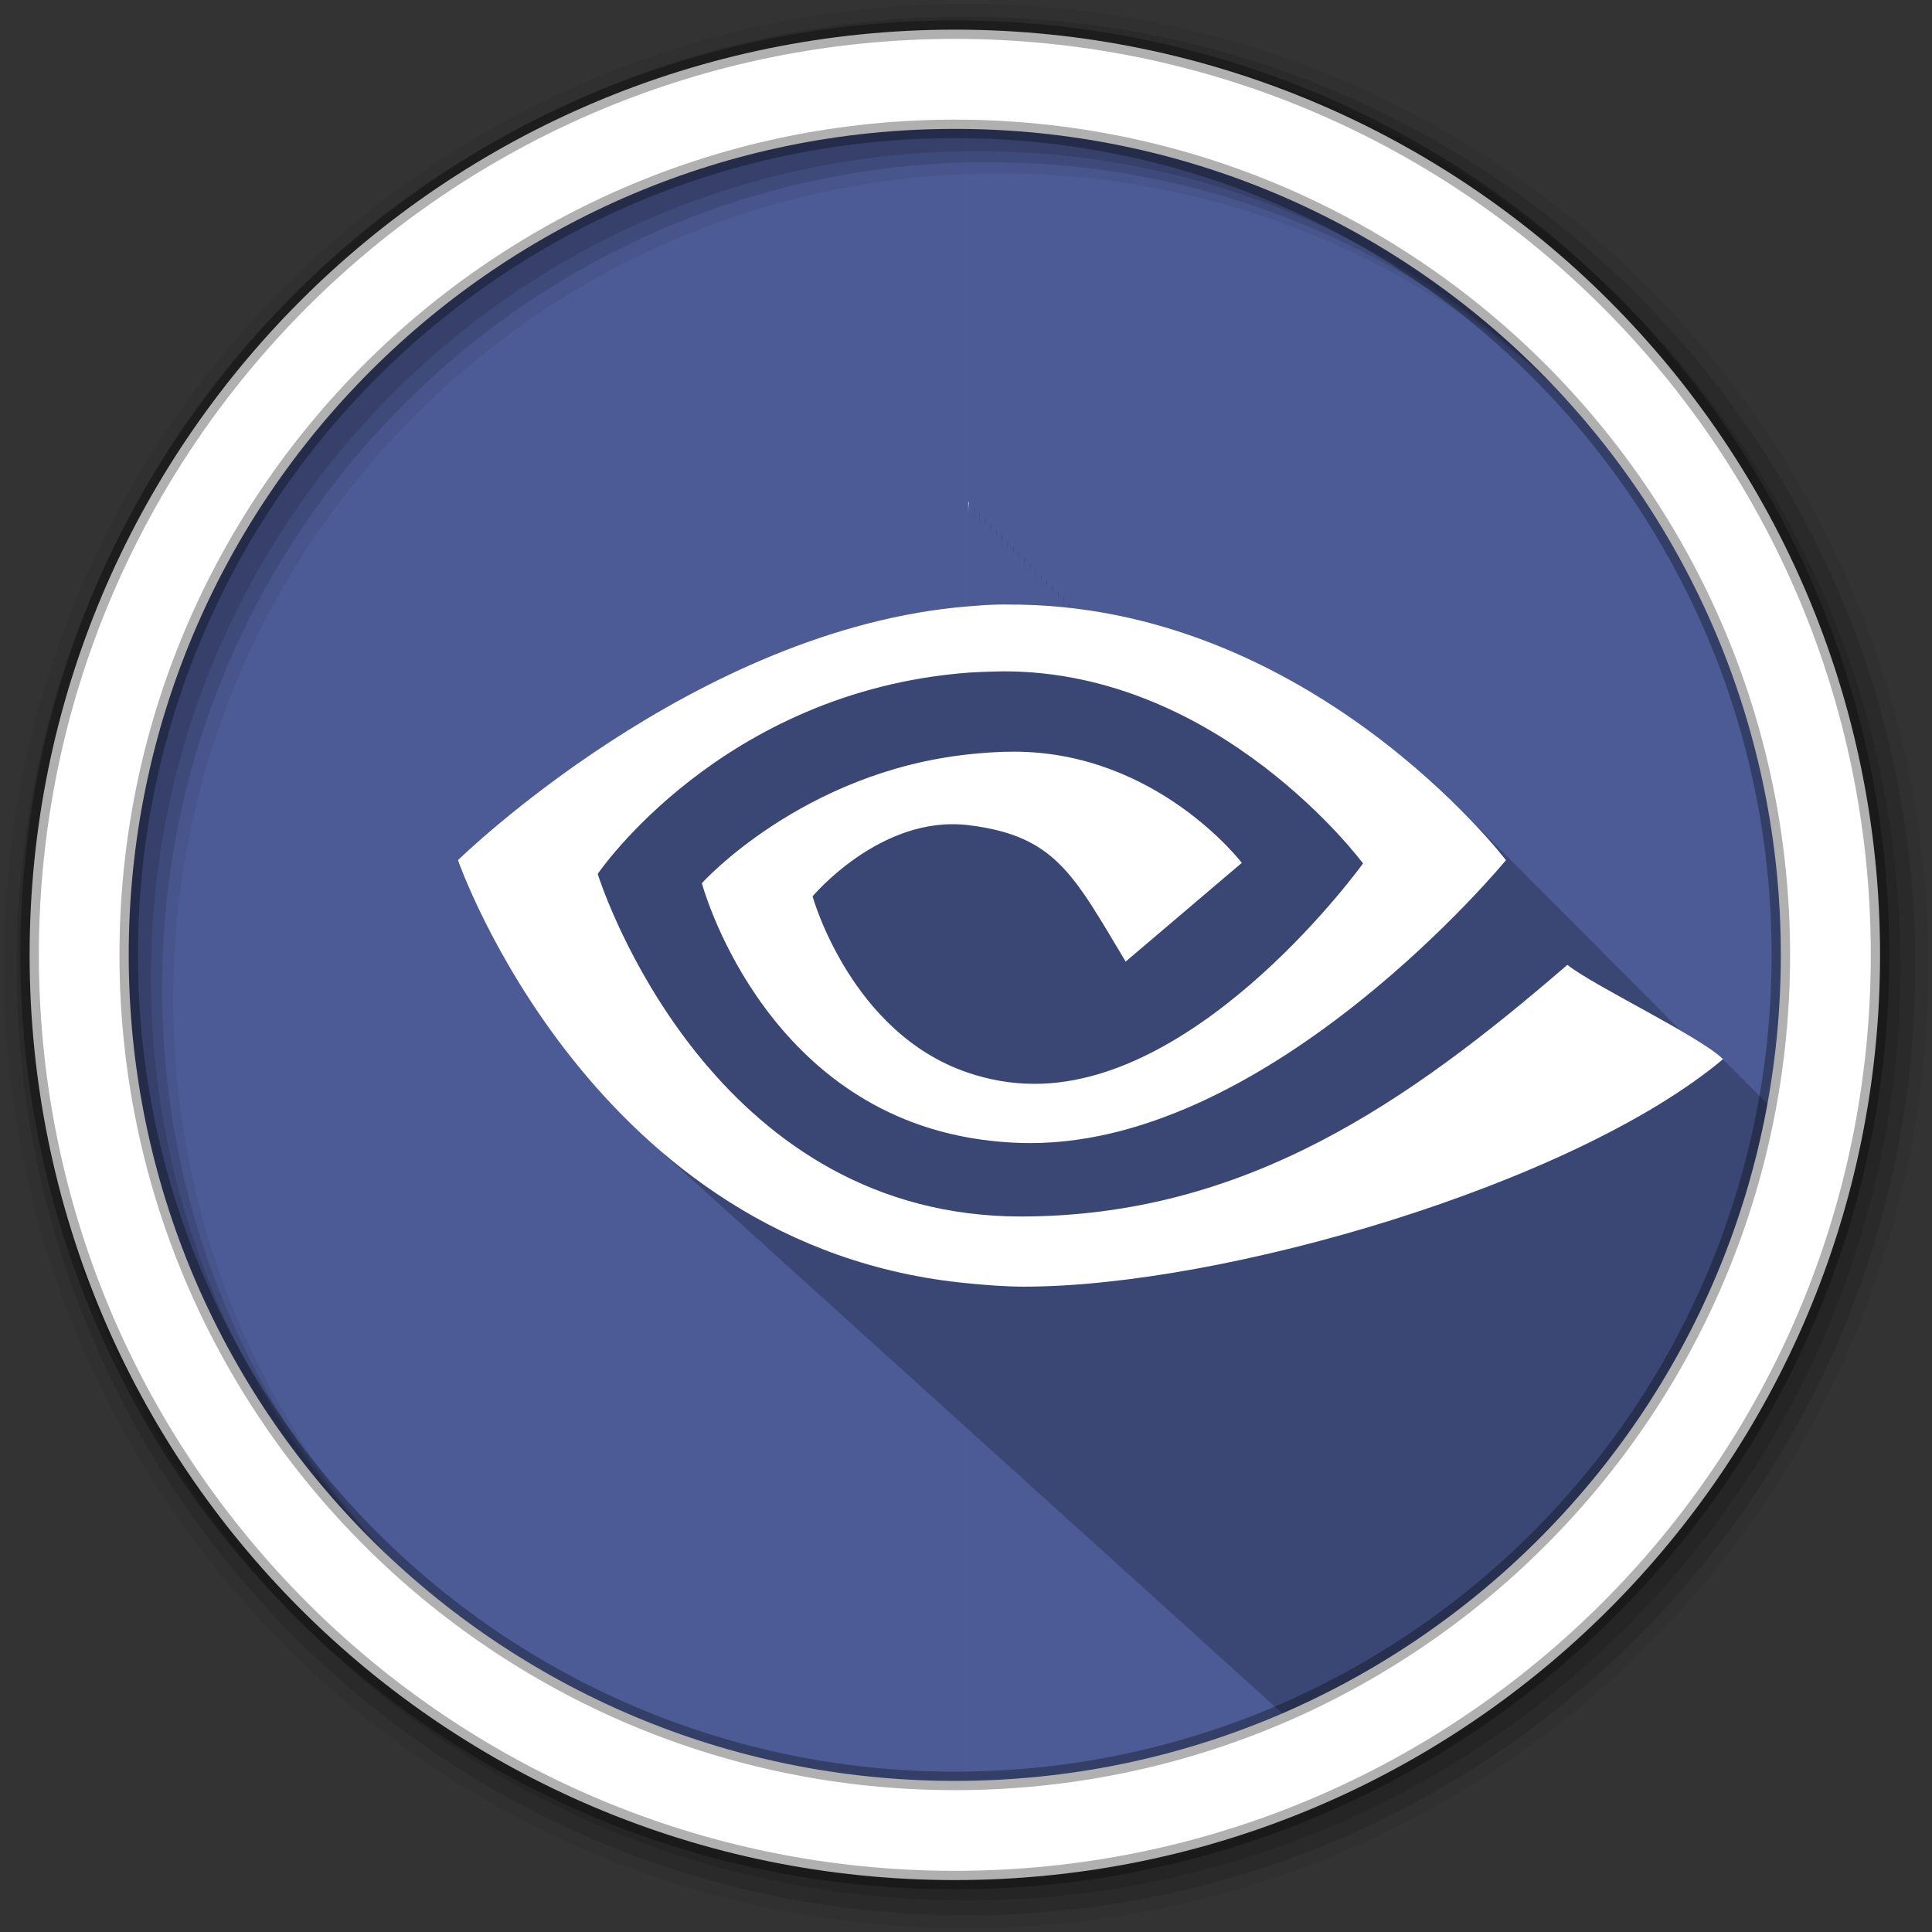 <svg height="512" viewBox="0 0 512 512" width="512" xmlns="http://www.w3.org/2000/svg">
 <rect x="0" y="0" width="512" height="512" fill="#333333" stroke="none"/>
 <g fill-rule="evenodd">
  <path d="m471.95 253.05c0 120.9-98.01 218.9-218.9 218.9-120.9 0-218.9-98.01-218.9-218.9 0-120.9 98.01-218.9 218.9-218.9 120.9 0 218.9 98.01 218.9 218.9" fill="#ffffff"/>
  <g fill="#4C5B96" transform="matrix(.943 0 0 .943 -644.62 -495.31)">
   <path d="m954.62 546.36c-91.42 0-171.34 49.11-214.94 122.34-22.249 37.37-35.06 81-35.06 127.66 0 138.07 111.93 250 250 250h .438v-500zm27.13 1.469c.938.101 1.878.201 2.813.313-.932-.111-1.878-.212-2.813-.313m19.75 2.906c2 .38 3.983.822 5.969 1.25-1.989-.428-3.963-.869-5.969-1.25m9.06 1.938c.822.188 1.65.366 2.469.563-.817-.196-1.649-.375-2.469-.563m46.03 15.375c.775.347 1.542.708 2.313 1.063-.77-.354-1.539-.716-2.313-1.063m6.844 3.219c1.607.779 3.225 1.563 4.813 2.375-1.589-.813-3.204-1.595-4.813-2.375m68.09 401.72c-2.822 2.827-5.702 5.591-8.656 8.281 2.952-2.688 5.836-5.456 8.656-8.281m-90.66 58.09c-1.911.703-3.817 1.374-5.75 2.031 1.926-.655 3.845-1.331 5.75-2.031m-5.75 2.031c-1.529.52-3.083 1.01-4.625 1.5 1.546-.492 3.092-.979 4.625-1.5m-6.156 2c-3.806 1.184-7.65 2.277-11.531 3.281 3.877-1 7.73-2.099 11.531-3.281m-42.13 9.188c-2.082.268-4.152.502-6.25.719 2.091-.216 4.175-.452 6.25-.719m-6.25.719c-1.766.182-3.536.355-5.313.5 1.779-.146 3.544-.317 5.313-.5"/>
   <path d="m955.06 546.36v500c137.87-.237 249.56-112.08 249.56-250 0-46.653-12.814-90.28-35.06-127.66-43.527-73.12-123.26-122.19-214.5-122.34"/>
  </g>
  <path d="m256.59 133.03v2.938c0-.977.078-1.923.156-2.875-.045-.015-.112-.048-.156-.063m1.5 1.5v2.938c0-.977.078-1.923.156-2.875-.045-.015-.112-.048-.156-.063m1.469 1.469v2.938c0-.977.078-1.923.156-2.875-.045-.015-.112-.048-.156-.063m1.5 1.5v2.938c0-.977.078-1.923.156-2.875-.045-.015-.112-.048-.156-.063m1.469 1.469v2.938c0-.977.078-1.923.156-2.875-.045-.015-.112-.048-.156-.063m1.5 1.5v2.938c0-.977.078-1.923.156-2.875-.045-.015-.112-.048-.156-.063m1.5 1.5v2.938c0-.977.078-1.923.156-2.875-.045-.015-.112-.048-.156-.063m1.469 1.469v2.938c0-.977.078-1.923.156-2.875-.045-.015-.112-.048-.156-.063m1.5 1.5v2.938c0-.977.078-1.923.156-2.875-.045-.015-.112-.048-.156-.063m1.469 1.469v2.938c0-.977.078-1.923.156-2.875-.045-.015-.112-.048-.156-.063m1.5 1.5v2.938c0-.977.078-1.923.156-2.875-.045-.015-.112-.048-.156-.063m1.5 1.5v2.938c0-.977.078-1.923.156-2.875-.045-.015-.112-.048-.156-.063m1.469 1.469v2.938c0-.977.078-1.923.156-2.875-.045-.015-.112-.048-.156-.063m1.5 1.5v2.938c0-.977.078-1.923.156-2.875-.045-.015-.112-.048-.156-.063m1.469 1.469v2.938c0-.977.078-1.923.156-2.875-.045-.015-.112-.048-.156-.063m1.5 1.5v2.938c0-.977.078-1.923.156-2.875-.045-.015-.112-.048-.156-.063m1.5 1.5v2.938c0-.977.078-1.923.156-2.875-.045-.015-.112-.048-.156-.063m1.469 1.469v2.594c.015-.854.087-1.693.156-2.531-.045-.015-.112-.048-.156-.063m0 2.594c-4.889-.493-9.906-.752-15.03-.719-1.274.008-2.556.019-3.844.063-2.14.073-4.278.273-6.406.438-.017.002-.014-.001-.031 0-72.49 5.838-135.19 67.25-135.19 67.25s14.165 40.937 49.688 73.5c.288.27.584.544.875.813.345.312.682.627 1.031.938.174.158.356.311.531.469.07.066.148.122.219.188.055.049.101.107.156.156.776.707 1.547 1.426 2.344 2.125.039.035.086.059.125.094.44.401.866.82 1.313 1.219.739.673 1.492 1.335 2.25 2 .011.01.02.021.031.031.017.015.046.016.063.031.016.015.016.048.031.063.022.019.04.043.063.063.56.511 1.116 1.025 1.688 1.531.108.1.204.213.313.313.131.118.275.226.406.344.039.034.086.06.125.094.322.299.643.608.969.906.027.025.067.037.094.063.022.019.041.043.063.063.403.368.81.729 1.219 1.094.571.521 1.136 1.046 1.719 1.563.243.22.474.437.719.656.006.005.026-.005.031 0 .089.078.161.172.25.25.323.294.642.583.969.875.41.374.802.753 1.219 1.125.006.005.026-.005.031 0 .403.367.81.729 1.219 1.094.07.065.149.123.219.188.338.308.657.631 1 .938.016.015.046.016.063.031.054.048.102.108.156.156.342.311.685.628 1.031.938.016.015.046.016.063.031.388.354.763.711 1.156 1.063.027.026.066.037.094.063.082.073.168.146.25.219.305.277.598.568.906.844.027.025.067.037.094.063.532.485 1.051.988 1.594 1.469.254.23.494.459.75.688.038.036.087.058.125.094.135.121.27.255.406.375.241.219.475.439.719.656.038.036.087.058.125.094.638.582 1.284 1.174 1.938 1.75.137.123.269.252.406.375.049.046.108.08.156.125.407.371.805.756 1.219 1.125.308.288.625.558.938.844.055.049.101.107.156.156.059.055.128.101.188.156.011.01.02.022.031.031.384.35.766.684 1.156 1.031.022.02.041.042.063.063.344.314.682.626 1.031.938.302.282.601.563.906.844.165.148.334.29.5.438.155.145.312.293.469.438.22.199.435.396.656.594.049.046.107.079.156.125.333.303.663.605 1 .906.081.075.169.143.25.219.618.563 1.242 1.131 1.875 1.688.116.104.227.209.344.313.091.086.189.164.281.25.431.392.843.799 1.281 1.188.375.341.744.692 1.125 1.031.016.015.046.016.063.031.071.063.147.124.219.188.242.22.474.437.719.656.103.097.209.184.313.281.309.281.625.564.938.844.103.096.209.185.313.281.455.414.912.84 1.375 1.25.376.341.743.693 1.125 1.031.305.278.628.536.938.813.102.096.21.185.313.281.56.509 1.115 1.028 1.688 1.531.148.134.288.273.438.406.44.403.864.819 1.313 1.219.447.419.919.803 1.375 1.219.054.05.102.106.156.156.269.245.54.475.813.719.065.06.122.128.188.188.081.076.169.143.25.219.267.243.542.477.813.719.119.109.224.235.344.344.076.071.174.117.25.188.295.267.576.547.875.813.07.066.148.122.219.188.313.284.62.561.938.844.102.096.21.186.313.281.252.229.495.46.75.688.554.508 1.089 1.029 1.656 1.531.016.015.046.016.063.031.322.292.642.585.969.875.092.086.189.164.281.25.311.282.623.564.938.844.103.096.209.185.313.281.239.217.477.44.719.656.664.61 1.347 1.211 2.031 1.813.148.133.289.273.438.406.476.437.951.88 1.438 1.313.618.565 1.239 1.13 1.875 1.688.127.114.248.23.375.344.554.509 1.119 1.028 1.688 1.531.049.046.107.079.156.125.363.329.724.673 1.094 1 .049.046.107.079.156.125.332.301.663.608 1 .906.082.077.168.142.25.219.271.246.538.506.813.75.145.137.291.27.438.406.321.29.643.587.969.875.092.086.189.164.281.25.291.263.58.52.875.781.124.117.25.227.375.344.214.194.409.401.625.594.639.587 1.277 1.172 1.938 1.75.143.129.294.247.438.375.498.458.99.922 1.5 1.375.459.42.936.834 1.406 1.25.103.096.209.185.313.281.16.144.308.294.469.438.051.044.106.081.156.125.373.343.745.692 1.125 1.031.552.508 1.119.998 1.688 1.5.156.147.311.291.469.438.656.59 1.321 1.201 2 1.781.494.465.992.947 1.5 1.406.016.015.046.016.063.031.392.354.787.712 1.188 1.063.022.02.041.042.063.063.284.248.556.504.844.75.088.078.161.172.25.25.049.046.107.079.156.125.273.239.535.482.813.719.072.064.146.124.219.188.076.071.143.148.219.219.263.229.515.46.781.688.289.273.581.541.875.813.151.131.285.276.438.406.427.403.874.789 1.313 1.188.469.441.956.877 1.438 1.313.043.041.082.084.125.125.35.316.706.625 1.063.938.065.061.122.127.188.188.219.19.435.373.656.563.061.054.126.102.188.156.532.502 1.075 1 1.625 1.5.011.01.02.021.031.031.29.261.58.522.875.781.305.287.627.559.938.844.072.064.146.124.219.188.326.308.667.601 1 .906.066.059.121.129.188.188.541.512 1.096 1.026 1.656 1.531.027.026.066.037.094.063.361.325.725.648 1.094.969.054.051.102.105.156.156.157.136.31.271.469.406.177.157.352.313.531.469.087.082.163.169.25.25.146.127.29.249.438.375.166.148.332.291.5.438.109.102.203.21.313.313.135.117.27.227.406.344.334.308.659.633 1 .938.073.063.145.125.219.188.006.005.026-.005.031 0 .01.009.021.022.031.031.06.055.128.101.188.156.321.305.641.604.969.906.011.009.02.022.031.031.178.158.352.312.531.469.109.102.203.21.313.313.113.098.23.184.344.281.149.132.287.275.438.406.547.518 1.12 1.022 1.688 1.531.011.01.02.021.031.031.258.231.519.458.781.688.543.514 1.092 1.025 1.656 1.531.022.02.041.042.063.063.375.336.741.668 1.125 1 .043.04.082.085.125.125.062.054.125.103.188.156.189.168.372.333.563.5.438.415.892.809 1.344 1.219.489.462.993.92 1.5 1.375.043.041.081.084.125.125.341.305.682.605 1.031.906.076.072.142.147.219.219.029.024.065.038.094.063.282.251.557.501.844.75.107.101.204.212.313.313.017.015.045.017.063.031.271.242.536.479.813.719.129.122.245.253.375.375.006.005.025-.005.031 0 .38.355.765.712 1.156 1.063.023.019.04.043.063.063.205.183.417.35.625.531.591.564 1.194 1.135 1.813 1.688.011.01.02.021.031.031.395.352.782.716 1.188 1.063.022.021.041.042.063.063.385.343.761.693 1.156 1.031.033.03.061.063.094.094.375.334.74.671 1.125 1 .043.041.081.084.125.125.365.325.719.648 1.094.969.257.241.519.48.781.719.179.155.35.314.531.469.214.201.438.394.656.594.19.166.37.336.563.5.043.041.081.084.125.125.338.301.653.61 1 .906.325.306.666.604 1 .906.079.068.14.151.219.219.395.372.81.727 1.219 1.094.097.091.184.19.281.281.311.276.618.54.938.813.49.463.988.92 1.5 1.375.022.02.041.042.063.063.294.261.574.524.875.781.094.084.187.166.281.25.033.03.061.063.094.094.284.252.553.501.844.75.083.075.166.144.25.219.054.051.102.105.156.156.274.243.532.479.813.719.487.463.99.921 1.5 1.375.054.051.102.105.156.156.26.23.515.46.781.688.093.084.187.166.281.25.065.061.122.126.188.188.25.221.494.438.75.656.072.065.147.123.219.188.097.092.183.19.281.281.24.212.473.415.719.625.104.094.208.188.313.281.22.207.432.42.656.625.101.088.21.163.313.25.104.094.207.188.313.281.226.213.457.414.688.625.067.058.12.13.188.188.396.358.776.711 1.188 1.063.115.104.228.209.344.313.277.261.559.523.844.781.011.01.02.022.031.031.196.177.394.356.594.531.011.01.02.021.031.031.2.176.39.357.594.531.196.178.394.355.594.531.022.02.041.042.063.063.189.166.37.335.563.5.454.412.9.847 1.375 1.25.321.29.641.586.969.875 66.05-28.552 115.27-88.68 128.56-161.37.013-.073.018-.146.031-.219-.404-.395-.919-.829-1.5-1.281.039-.03.088-.063.125-.094-.414-.419-.962-.883-1.594-1.375.039-.03.088-.063.125-.094-.416-.422-.99-.911-1.625-1.406.039-.03.089-.064.125-.094-.42-.426-.982-.905-1.625-1.406.041-.03.089-.063.125-.094-.42-.425-.984-.876-1.625-1.375.046-.032.117-.061.156-.094-.422-.428-1.012-.904-1.656-1.406.05-.032.116-.06.156-.094-.42-.426-.986-.907-1.625-1.406.049-.027.121-.033.156-.063-.42-.426-.986-.907-1.625-1.406.039-.033.086-.061.125-.094-1.92-1.946-6.261-4.778-11.5-7.813-.407-.415-.848-.818-1.281-1.25-.144-.139-.291-.297-.438-.438-.064-.067-.123-.152-.188-.219-.094-.093-.186-.187-.281-.281-.206-.207-.444-.414-.656-.625-.133-.129-.271-.276-.406-.406-.151-.157-.314-.34-.469-.5-.209-.21-.441-.442-.656-.656-.127-.124-.277-.25-.406-.375-.16-.167-.335-.361-.5-.531-.21-.212-.44-.44-.656-.656-.122-.118-.251-.256-.375-.375-.16-.167-.336-.361-.5-.531-.215-.216-.466-.435-.688-.656-.112-.109-.23-.234-.344-.344-.073-.076-.145-.173-.219-.25-.106-.104-.205-.207-.313-.313-.216-.218-.464-.434-.688-.656-.102-.099-.209-.213-.313-.313-.077-.08-.172-.169-.25-.25-.101-.1-.179-.212-.281-.313-.225-.226-.487-.457-.719-.688-.091-.089-.189-.192-.281-.281-.082-.086-.167-.195-.25-.281-.105-.104-.206-.208-.313-.313-.309-.311-.646-.649-.969-.969-.181-.188-.376-.401-.563-.594-.234-.236-.508-.478-.75-.719-.02-.02-.042-.043-.063-.063-.242-.241-.469-.504-.719-.75-.242-.244-.531-.501-.781-.75-.102-.099-.209-.213-.313-.313-.16-.159-.305-.339-.469-.5-.204-.205-.447-.416-.656-.625-.01-.011-.021-.021-.031-.031-.033-.032-.061-.062-.094-.094-.735-.749-1.497-1.543-2.313-2.344-.099-.1-.212-.212-.313-.313-.875-.899-1.788-1.836-2.781-2.813-.201-.202-.419-.419-.625-.625-.776-.793-1.603-1.618-2.469-2.469-.179-.18-.379-.379-.563-.563-.098-.095-.182-.185-.281-.281-.232-.231-.449-.484-.688-.719-.273-.275-.592-.562-.875-.844-.112-.117-.229-.256-.344-.375-.115-.114-.227-.229-.344-.344-.255-.257-.549-.519-.813-.781-.022-.021-.041-.041-.063-.063-.223-.221-.427-.462-.656-.688-.496-.499-1.034-1.043-1.563-1.563-.19-.191-.399-.4-.594-.594-.788-.806-1.622-1.636-2.5-2.5-.09-.09-.191-.19-.281-.281-.66-.677-1.339-1.374-2.063-2.094-.487-.497-1.01-.982-1.531-1.5-.238-.248-.503-.526-.75-.781-.243-.245-.53-.5-.781-.75-.063-.066-.124-.152-.188-.219-.077-.074-.173-.144-.25-.219-.114-.118-.228-.255-.344-.375-.494-.498-1.01-1.045-1.531-1.563-.234-.236-.509-.478-.75-.719-.141-.147-.293-.319-.438-.469-.125-.124-.248-.25-.375-.375-.226-.227-.487-.456-.719-.688-.01-.01-.022-.021-.031-.031-.087-.085-.162-.165-.25-.25-.054-.056-.102-.131-.156-.188-.126-.125-.247-.249-.375-.375-.498-.501-1.034-1.042-1.563-1.563-.225-.227-.487-.457-.719-.688-.01-.011-.021-.021-.031-.031-.082-.079-.137-.17-.219-.25-.678-.689-1.387-1.398-2.125-2.125-.492-.495-1.01-1.049-1.531-1.563-.496-.499-1.036-1.044-1.563-1.563-.204-.206-.447-.416-.656-.625-.137-.143-.298-.293-.438-.438-.021-.02-.042-.043-.063-.063-.13-.129-.243-.276-.375-.406-.493-.497-1.01-1.047-1.531-1.563-.498-.501-1.035-1.042-1.563-1.563-17.738-17.859-54.51-48.19-103.84-53.719.027-.393.061-.795.094-1.188-.045-.015-.112-.048-.156-.063v1.25c-.501-.056-.996-.106-1.5-.156" fill-opacity=".235"/>
 </g>
 <g fill-rule="evenodd">
  <path d="m256 1c-140.83 0-255 114.17-255 255s114.17 255 255 255 255-114.17 255-255-114.17-255-255-255m8.827 44.931c120.9 0 218.9 98 218.9 218.9s-98 218.9-218.9 218.9-218.93-98-218.93-218.9 98.03-218.9 218.93-218.9" fill-opacity=".067"/>
  <g fill-opacity=".129">
   <path d="m256 4.433c-138.94 0-251.57 112.63-251.57 251.57s112.63 251.57 251.57 251.57 251.57-112.63 251.57-251.57-112.63-251.57-251.57-251.57m5.885 38.556c120.9 0 218.9 98 218.9 218.9s-98 218.9-218.9 218.9-218.93-98-218.93-218.9 98.03-218.9 218.93-218.9"/>
   <path d="m256 8.356c-136.77 0-247.64 110.87-247.64 247.64s110.87 247.64 247.64 247.64 247.64-110.87 247.64-247.64-110.87-247.64-247.64-247.64m2.942 31.691c120.9 0 218.9 98 218.9 218.9s-98 218.9-218.9 218.9-218.93-98-218.93-218.9 98.03-218.9 218.93-218.9"/>
  </g>
  <path d="m253.04 7.859c-135.42 0-245.19 109.78-245.19 245.19 0 135.42 109.78 245.19 245.19 245.19 135.42 0 245.19-109.78 245.19-245.19 0-135.42-109.78-245.19-245.19-245.19zm0 26.297c120.9 0 218.9 98 218.9 218.9s-98 218.9-218.9 218.9-218.93-98-218.93-218.9 98.03-218.9 218.93-218.9z" fill="#ffffff" stroke="#000000" stroke-opacity=".31" stroke-width="4.904"/>
 </g>
 <path d="m256.59 133.03v2.938c0-.977.078-1.923.156-2.875-.045-.015-.112-.048-.156-.063m10.25 27.16c-1.274.008-2.556.019-3.844.063-2.14.073-4.278.273-6.406.438-.017.002-.014-.001-.031 0-72.49 5.838-135.19 67.25-135.19 67.25s35.495 102.74 135.22 112.16c4.787.462 9.742.875 14.813.875 52.607 0 145.4-26.947 185.22-60.28-5.843-5.923-34.31-19.44-41.25-25-41.875 36.15-85.17 66.69-144.97 66.69-4.791 0-9.384-.313-13.813-.875-73.18-9.208-98.19-89.91-98.19-89.91s32.732-48.34 98.19-53.34c2.106-.147 4.239-.213 6.406-.281.926-.029 1.834-.06 2.75-.063 57.716-.18 95.47 50.906 95.47 50.906s-41.998 58.41-87.03 58.41c-6.481 0-12.364-1.179-17.594-2.938-31.18-10.477-41.25-46.75-41.25-46.75s18.1-21.653 41.25-18.875c23.07 2.788 27.846 13.03 41.719 36.16l30.781-26.16s-22.471-29.469-60.44-29.469c-4.13 0-8.186.304-12.06.719-44.11 4.769-70.59 34.13-70.59 34.13s15.284 57.55 70.59 67.41c5.179.916 10.673 1.469 16.563 1.469 64.26 0 125.94-74.969 125.94-74.969s-52-68.27-132.25-67.75" fill="#ffffff" fill-rule="evenodd"/>
</svg>

